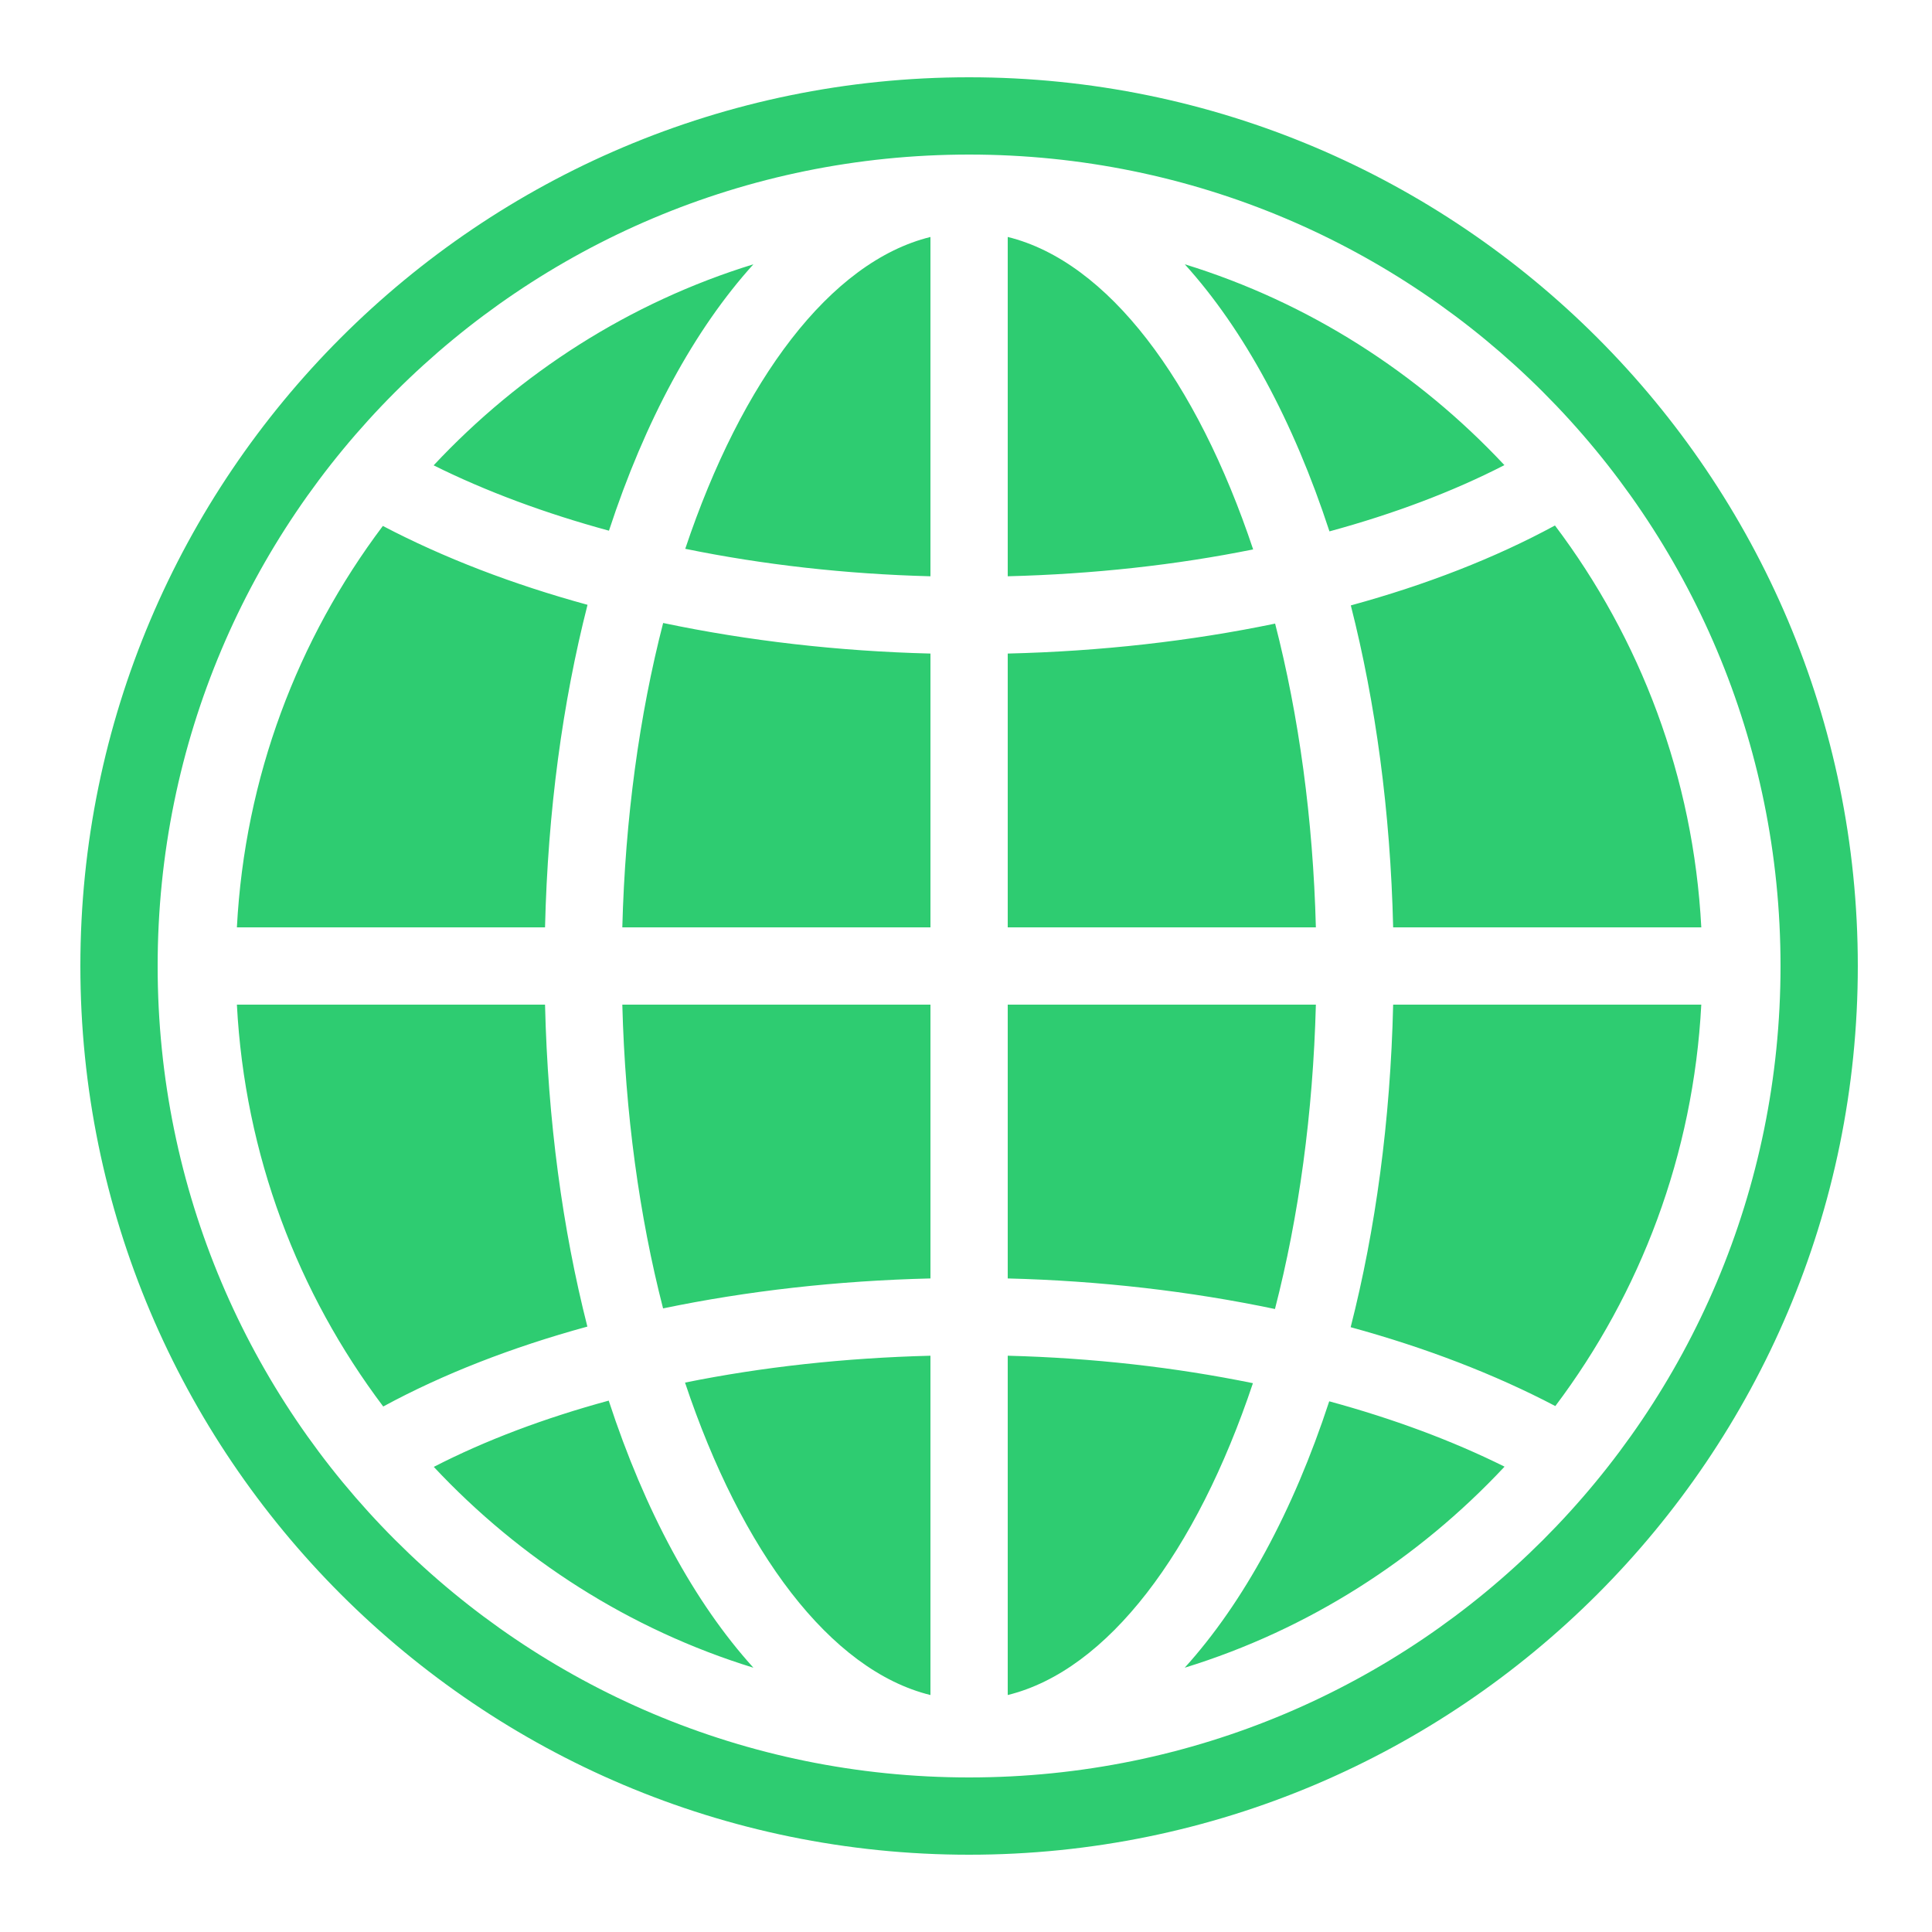 <svg xmlns="http://www.w3.org/2000/svg" x="0px" y="0px"
width="60" height="60"
viewBox="0 0 172 172"
style=" fill:#000000;"><g fill="none" fill-rule="nonzero" stroke="none" stroke-width="1" stroke-linecap="butt" stroke-linejoin="miter" stroke-miterlimit="10" stroke-dasharray="" stroke-dashoffset="0" font-family="none" font-weight="none" font-size="none" text-anchor="none" style="mix-blend-mode: normal"><path d="M0,172v-172h172v172z" fill="none"></path><g fill="#2ecc71"><path d="M86.275,6.88c-43.656,0 -79.12,35.464 -79.12,79.12c0,43.656 35.464,79.12 79.12,79.12c43.656,0 79.12,-35.464 79.12,-79.12c0,-43.656 -35.464,-79.12 -79.12,-79.12zM86.275,13.76c39.938,0 72.24,32.302 72.24,72.24c0,39.938 -32.302,72.24 -72.24,72.24c-39.938,0 -72.24,-32.302 -72.24,-72.24c0,-39.938 32.302,-72.24 72.24,-72.24zM82.835,21.097c-8.916,2.195 -16.807,12.757 -21.829,27.762c6.925,1.417 14.278,2.25 21.829,2.446zM89.715,21.097v30.207c7.626,-0.193 14.983,-1.002 21.849,-2.392c-5.022,-15.033 -12.926,-25.621 -21.849,-27.816zM67.073,23.529c-11.029,3.395 -20.772,9.674 -28.467,17.899c4.682,2.329 9.939,4.274 15.608,5.818c3.21,-9.794 7.61,-17.917 12.86,-23.717zM105.478,23.529c5.26,5.81 9.67,13.96 12.88,23.778c5.721,-1.558 10.975,-3.532 15.574,-5.899c-7.692,-8.218 -17.436,-14.487 -28.454,-17.879zM138.433,46.783c-5.318,2.886 -11.446,5.275 -18.174,7.115c2.205,8.665 3.525,18.342 3.769,28.662h27.433c-0.702,-13.388 -5.432,-25.702 -13.028,-35.777zM34.084,46.823c-7.578,10.069 -12.292,22.366 -12.994,35.737h27.433c0.244,-10.341 1.567,-20.037 3.783,-28.716c-6.667,-1.823 -12.81,-4.183 -18.221,-7.021zM59.038,55.463c-2.116,8.204 -3.384,17.417 -3.635,27.097h27.433v-24.376c-8.215,-0.206 -16.244,-1.135 -23.798,-2.721zM113.52,55.517c-7.492,1.558 -15.514,2.468 -23.805,2.667v24.376h27.433c-0.251,-9.66 -1.519,-18.852 -3.628,-27.043zM21.09,89.44c0.702,13.388 5.432,25.702 13.028,35.777c5.318,-2.886 11.446,-5.275 18.174,-7.115c-2.205,-8.665 -3.525,-18.342 -3.769,-28.662zM55.403,89.44c0.251,9.66 1.519,18.852 3.628,27.043c7.492,-1.558 15.514,-2.468 23.805,-2.667v-24.376zM89.715,89.44v24.376c8.215,0.206 16.237,1.135 23.791,2.721c2.116,-8.204 3.39,-17.417 3.642,-27.097zM124.028,89.44c-0.244,10.341 -1.567,20.037 -3.783,28.716c6.667,1.823 12.81,4.183 18.221,7.021c7.578,-10.069 12.292,-22.366 12.994,-35.737zM82.835,120.696c-7.626,0.193 -14.983,1.002 -21.849,2.392c5.022,15.033 12.926,25.621 21.849,27.816zM89.715,120.696v30.207c8.916,-2.195 16.807,-12.757 21.829,-27.762c-6.925,-1.417 -14.278,-2.25 -21.829,-2.446zM54.193,124.693c-5.721,1.558 -10.975,3.532 -15.574,5.899c7.692,8.218 17.436,14.487 28.454,17.879c-5.26,-5.81 -9.67,-13.96 -12.88,-23.778zM118.337,124.754c-3.21,9.794 -7.617,17.917 -12.866,23.717c11.029,-3.395 20.779,-9.674 28.474,-17.899c-4.682,-2.329 -9.939,-4.274 -15.608,-5.818z"></path></g></g></svg>